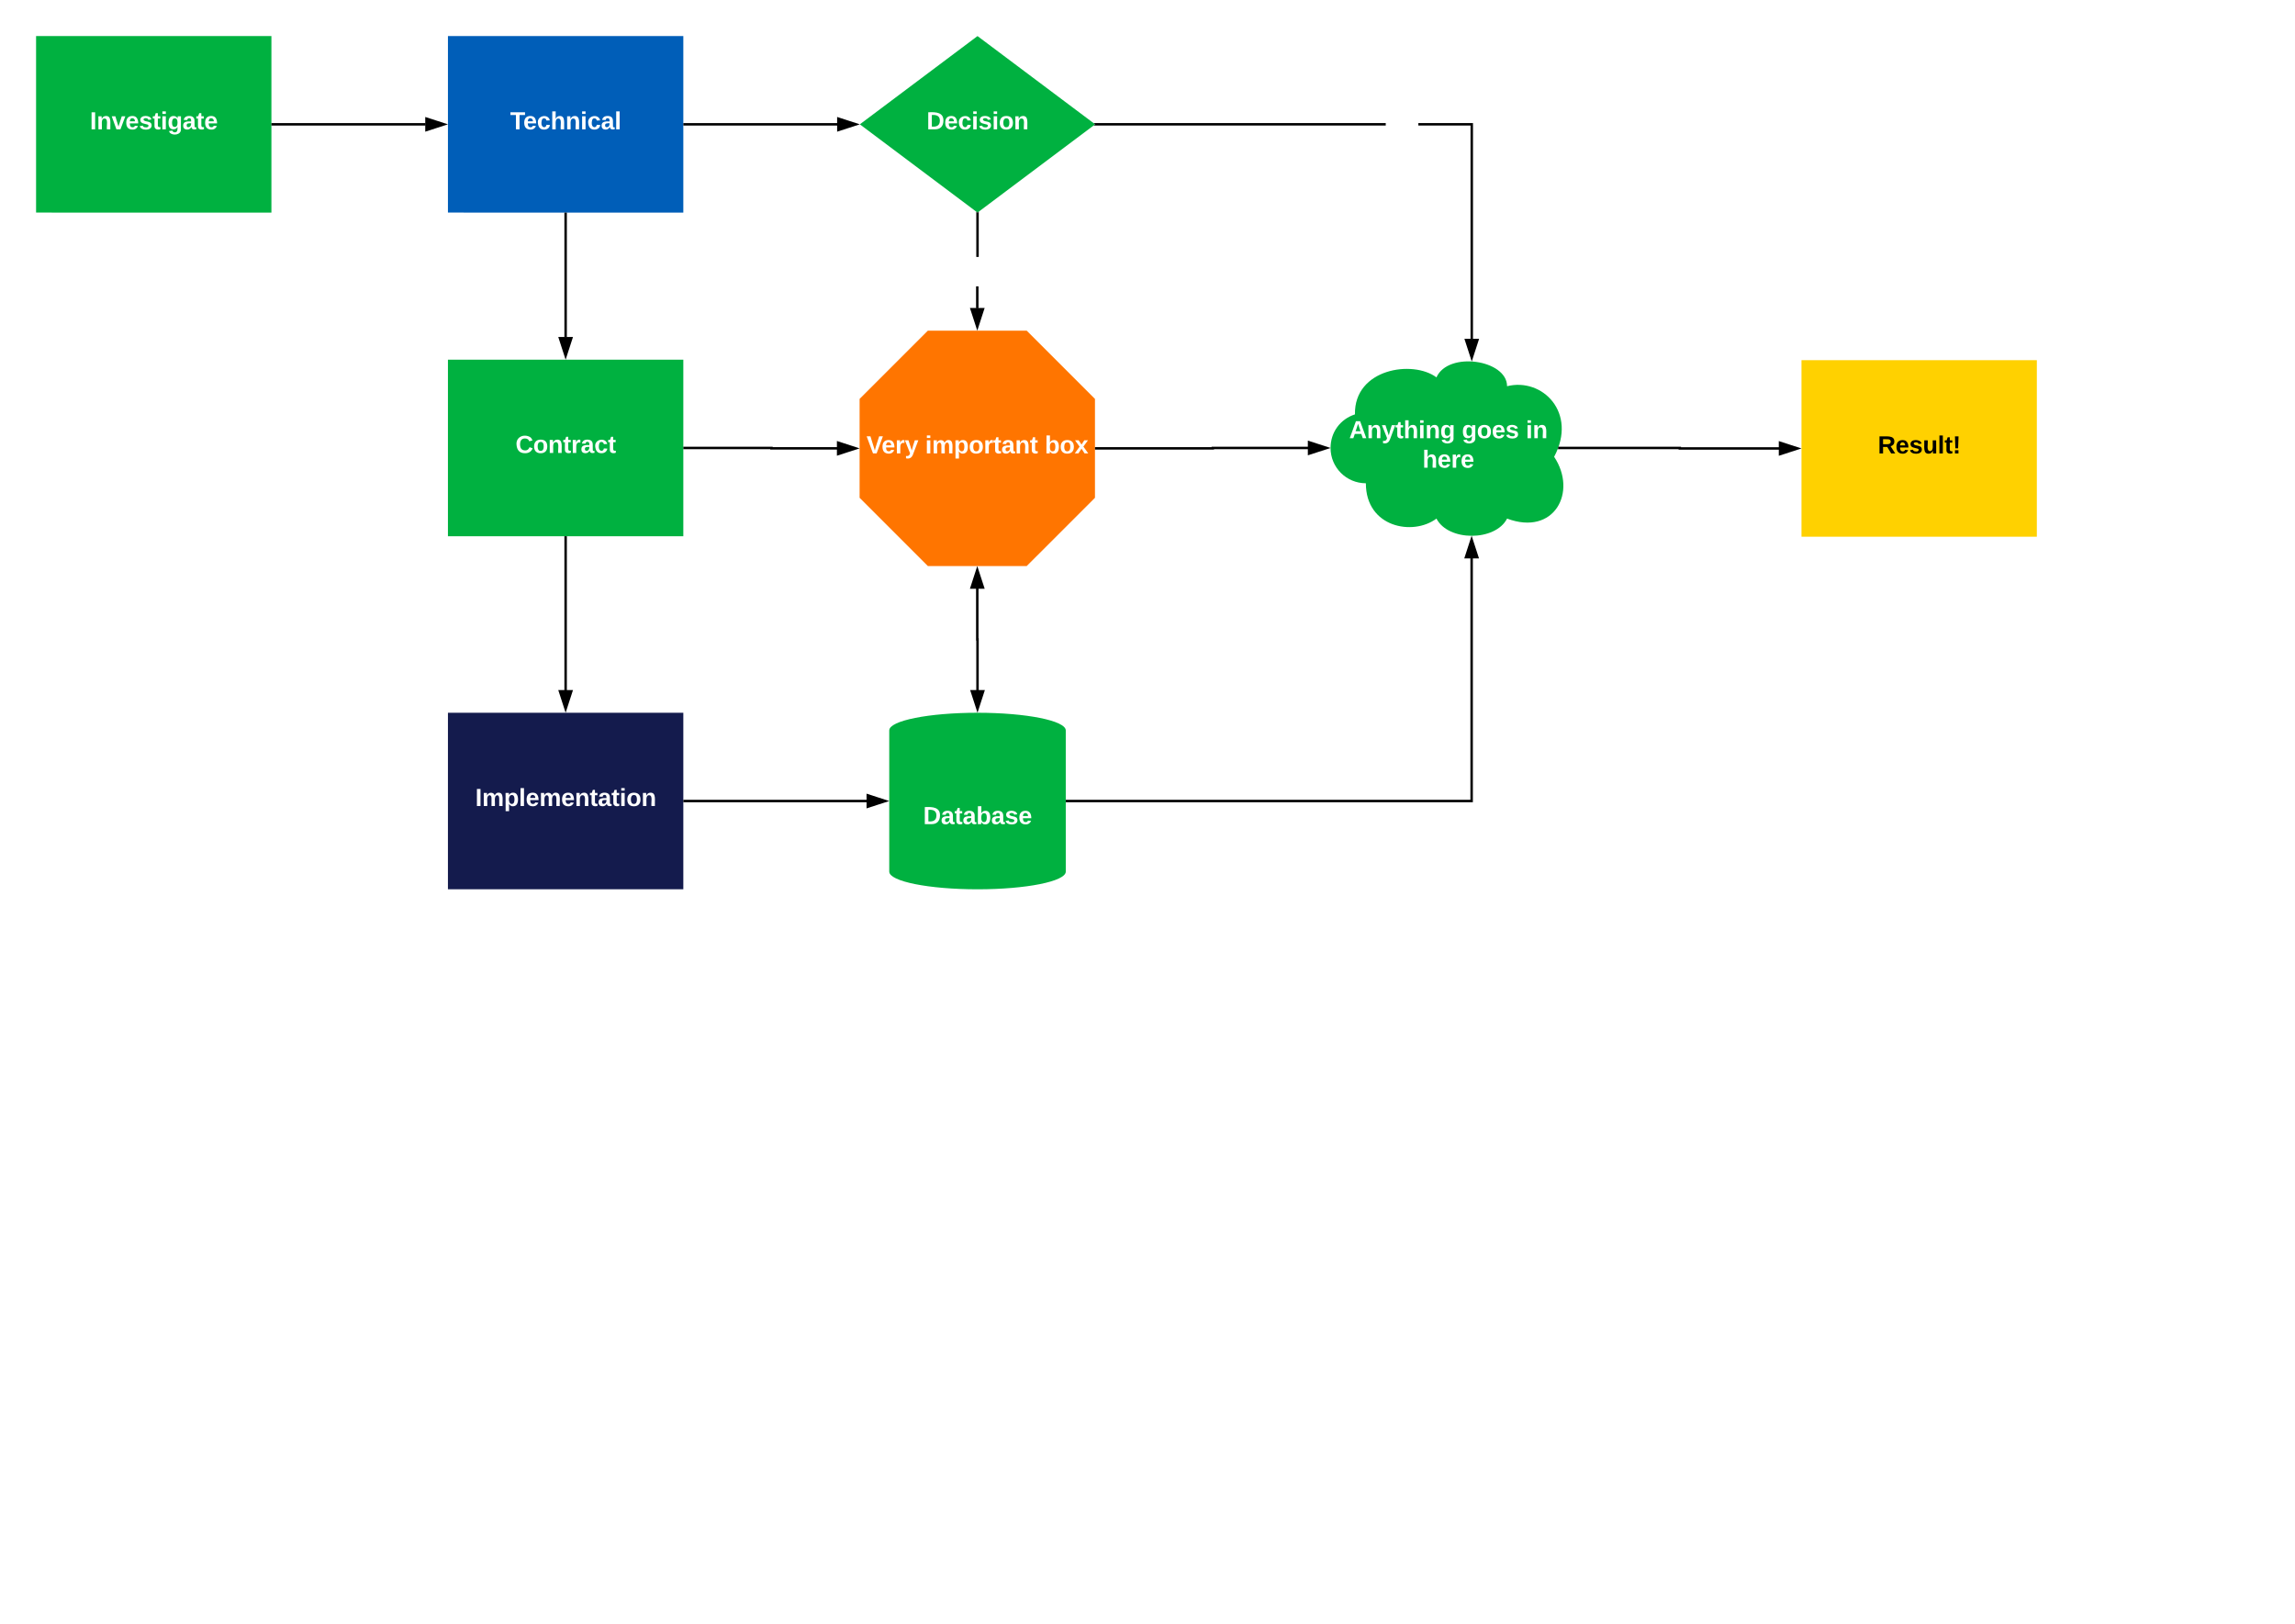 <svg xmlns="http://www.w3.org/2000/svg" xmlns:xlink="http://www.w3.org/1999/xlink" xmlns:lucid="lucid" width="1870.4" height="1323.2"><g transform="translate(0 0)" lucid:page-tab-id="0_0"><path d="M0 0h1870.4v1323.2H0z" fill="#fff"/><a xlink:href="http://docs2.imprcm.vivacityrail.com/investigate.html" target="_top"><path d="M29.4 29.4h191.8v143.85H29.4z" stroke="#000" stroke-opacity="0" stroke-width=".5" fill="#00b140"/><use xlink:href="#a" transform="matrix(1,0,0,1,34.391,34.391) translate(38.889 71)"/><path class="lucid-link lucid-hotspot lucid-overlay-hotspot" d="M29.4 29.4h191.8v143.85H29.4z" fill="none"/></a><a xlink:href="http://docs2.imprcm.vivacityrail.com/technical.html" target="_top"><path d="M365.07 29.4H556.9v143.85H365.06z" stroke="#000" stroke-opacity="0" stroke-width=".5" fill="#005eb8"/><use xlink:href="#b" transform="matrix(1,0,0,1,370.071,34.391) translate(45.722 71)"/><path class="lucid-link lucid-hotspot lucid-overlay-hotspot" d="M365.07 29.4H556.9v143.85H365.06z" fill="none"/></a><path d="M221.2 101.32h125.63" stroke="#000" stroke-width="2" fill="none"/><path d="M221.2 102.32v-2zM361.83 101.32l-14.26 4.64V96.7z"/><path d="M365.07 101.32l-18.5 6v-12zm-16.5 3.26l10.03-3.26-10.03-3.26z"/><path d="M365.07 293.14H556.9V437H365.06z" stroke="#000" stroke-opacity="0" stroke-width=".5" fill="#00b140"/><use xlink:href="#c" transform="matrix(1,0,0,1,370.071,298.14) translate(50.028 71)"/><path d="M700.57 325.1l55.63-55.62h80.56l55.63 55.63v80.57l-55.64 55.63H756.2l-55.63-55.63z" stroke="#000" stroke-opacity="0" stroke-width=".5" fill="#ff7500"/><use xlink:href="#d" transform="matrix(1,0,0,1,705.574,274.482) translate(0.639 95)"/><use xlink:href="#e" transform="matrix(1,0,0,1,705.574,274.482) translate(48.417 95)"/><use xlink:href="#f" transform="matrix(1,0,0,1,705.574,274.482) translate(145.917 95)"/><a xlink:href="http://vivienne01:8082/process.html#scheme-process-flow" target="_blank"><path d="M365.07 580.87H556.9v143.86H365.06z" stroke="#000" stroke-opacity="0" stroke-width=".5" fill="#141b4d"/><use xlink:href="#g" transform="matrix(1,0,0,1,370.071,585.865) translate(17.278 71)"/><path class="lucid-link lucid-hotspot lucid-overlay-hotspot" d="M365.07 580.87H556.9v143.86H365.06z" fill="none"/></a><path d="M868.6 710.34c0 7.95-32.2 14.4-71.94 14.4-39.73 0-71.93-6.45-71.93-14.4v-115.1c0-7.93 32.2-14.37 71.93-14.37 39.73 0 71.93 6.44 71.93 14.38z" stroke="#000" stroke-opacity="0" stroke-width=".5" fill="#00b140"/><path d="M868.6 595.25c0 7.95-32.2 14.4-71.94 14.4-39.73 0-71.93-6.45-71.93-14.4" stroke="#000" stroke-opacity="0" stroke-width=".5" fill="none"/><use xlink:href="#h" transform="matrix(1,0,0,1,729.728,614.638) translate(22.639 57)"/><path d="M796.66 29.4l95.9 71.92-95.9 71.93-95.9-71.93z" stroke="#000" stroke-opacity="0" stroke-width=".5" fill="#00b140"/><use xlink:href="#i" transform="matrix(1,0,0,1,705.751,34.391) translate(49.417 71)"/><path d="M1113.16 393.84c-15.9 0-28.77-12.88-28.77-28.77 0-12.7 7.78-23.43 19.87-27.36-.7-37.37 47.25-44.56 66.43-30.17 9.6-21.58 57.55-14.4 57.55 7.2 28.77-7.2 57.54 21.57 38.36 57.53 19.2 28.78 0 64.74-38.35 50.36-9.6 18.7-47.96 18.7-57.55 0-19.18 14.38-57.54 7.2-57.54-28.78z" stroke="#000" stroke-opacity="0" stroke-width=".5" fill="#00b140"/><use xlink:href="#j" transform="matrix(1,0,0,1,1089.385,298.14) translate(10.139 59)"/><use xlink:href="#k" transform="matrix(1,0,0,1,1089.385,298.14) translate(102.028 59)"/><use xlink:href="#l" transform="matrix(1,0,0,1,1089.385,298.14) translate(154.139 59)"/><use xlink:href="#m" transform="matrix(1,0,0,1,1089.385,298.14) translate(69.917 83)"/><path d="M556.9 101.32h125.6" stroke="#000" stroke-width="2" fill="none"/><path d="M556.9 102.32v-2zM697.5 101.32l-14.25 4.64V96.7z"/><path d="M700.75 101.32l-18.5 6v-12zm-16.5 3.26l10.03-3.26-10.03-3.26zM797.48 251.25h-2v-17.88h2zm.18-41.88h-2v-36.12h2zM797.66 173.25h-1l1-.75zm-1 0h-1v-.75zM796.48 266.25l-4.63-14.27h9.27z"/><path d="M796.48 269.48l-6-18.5h12zm-3.26-16.5l3.26 10.03 3.26-10.02z"/><use xlink:href="#n" transform="matrix(1,0,0,1,779.349,209.368) translate(0.005 16)"/><path d="M1200.47 276.35h-2V102.32h-42.54v-2h44.54zm-307.9-174.03v-2h236.8v2zM892.57 102.32h-1.34l1.34-1-1.34-1h1.34zM1199.47 291.35l-4.63-14.26h9.27z"/><path d="M1199.47 294.6l-6-18.5h12zm-3.26-16.5l3.27 10.02 3.26-10.03z"/><use xlink:href="#o" transform="matrix(1,0,0,1,1129.376,89.322) translate(0.005 16)"/><path d="M460.98 173.25V274.9" stroke="#000" stroke-width="2" fill="none"/><path/><path d="M460.98 289.9l-4.64-14.26h9.27z"/><path d="M460.98 293.14l-6-18.5h12zm-3.26-16.5l3.26 10.03 3.26-10.03z"/><path d="M556.9 365.07h71.83v.32h53.6" stroke="#000" stroke-width="2" fill="none"/><path d="M556.9 366.07v-2zM697.34 365.4l-14.27 4.63v-9.27z"/><path d="M700.57 365.4l-18.5 6v-12.02zm-16.5 3.25l10.03-3.26-10.03-3.27z"/><path d="M460.98 437v125.63" stroke="#000" stroke-width="2" fill="none"/><path/><path d="M460.98 577.63l-4.64-14.27h9.27z"/><path d="M460.98 580.87l-6-18.5h12zm-3.26-16.5l3.26 10.02 3.26-10.04z"/><path d="M556.9 652.8h149.6" stroke="#000" stroke-width="2" fill="none"/><path d="M556.9 653.8v-2zM721.5 652.8l-14.27 4.63v-9.27z"/><path d="M724.73 652.8l-18.5 6v-12zm-16.5 3.26l10.03-3.26-10.03-3.26z"/><path d="M868.6 652.8h330.77V454.84" stroke="#000" stroke-width="2" fill="none"/><path/><path d="M1204 454.1h-9.27l4.64-14.26z"/><path d="M1205.38 455.1h-12.02l6-18.5zm-9.27-2h6.53l-3.26-10.02z"/><path d="M892.4 365.4h96v-.33h77.75" stroke="#000" stroke-width="2" fill="none"/><path/><path d="M1081.15 365.07l-14.27 4.64v-9.26z"/><path d="M1084.4 365.07l-18.52 6v-12zm-16.52 3.26l10.03-3.26-10.02-3.26z"/><path d="M1468.2 293.53H1660V437.4h-191.8z" stroke="#000" stroke-opacity="0" stroke-width=".5" fill="#ffd100"/><use xlink:href="#p" transform="matrix(1,0,0,1,1473.197,298.528) translate(57.222 71)"/><path d="M1269.86 365.07h99.17v.4h80.93" stroke="#000" stroke-width="2" fill="none"/><path d="M1269.86 366.07h-.42l.4-.9.02-.1zM1464.96 365.46l-14.27 4.63v-9.28z"/><path d="M1468.2 365.46l-18.5 6v-12zm-16.5 3.26l10.02-3.26-10.03-3.26z"/><path d="M796.66 562.63v-41.55h-.18v-41.54" stroke="#000" stroke-width="2" fill="none"/><path d="M796.66 577.63l-4.64-14.27h9.27z"/><path d="M796.66 580.87l-6-18.5h12zm-3.26-16.5l3.26 10.02 3.26-10.04zM801.12 478.8h-9.27l4.63-14.26z"/><path d="M802.5 479.8h-12.03l6-18.5zm-9.28-2h6.52l-3.26-10.03z"/><g class="lucid-layer" lucid:layer-id="sECOpG2vVIUP" display="none"><path d="M964.4 494.4c0-2.77 2.23-5 5-5l-88.86-79.34 164.5 79.33h279.35c2.75 0 5 2.23 5 5v110c0 2.75-2.25 5-5 5h-355c-2.77 0-5-2.25-5-5z" stroke="#000" stroke-opacity="0" stroke-width=".5" fill="#ffd100" fill-opacity=".5"/><use xlink:href="#q" transform="matrix(1,0,0,1,969.391,494.391) translate(0 16)"/><use xlink:href="#r" transform="matrix(1,0,0,1,969.391,494.391) translate(43.222 16)"/><use xlink:href="#s" transform="matrix(1,0,0,1,969.391,494.391) translate(84.222 16)"/><use xlink:href="#t" transform="matrix(1,0,0,1,969.391,494.391) translate(122 16)"/><use xlink:href="#u" transform="matrix(1,0,0,1,969.391,494.391) translate(138.667 16)"/><use xlink:href="#v" transform="matrix(1,0,0,1,969.391,494.391) translate(181.944 16)"/><use xlink:href="#w" transform="matrix(1,0,0,1,969.391,494.391) translate(232.944 16)"/><use xlink:href="#x" transform="matrix(1,0,0,1,969.391,494.391) translate(288.5 16)"/><use xlink:href="#y" transform="matrix(1,0,0,1,969.391,494.391) translate(0 40)"/><use xlink:href="#z" transform="matrix(1,0,0,1,969.391,494.391) translate(54.389 40)"/><use xlink:href="#A" transform="matrix(1,0,0,1,969.391,494.391) translate(82.167 40)"/><use xlink:href="#B" transform="matrix(1,0,0,1,969.391,494.391) translate(139.833 40)"/><use xlink:href="#C" transform="matrix(1,0,0,1,969.391,494.391) translate(173.167 40)"/><use xlink:href="#D" transform="matrix(1,0,0,1,969.391,494.391) translate(210.944 40)"/><use xlink:href="#E" transform="matrix(1,0,0,1,969.391,494.391) translate(249.833 40)"/><use xlink:href="#s" transform="matrix(1,0,0,1,969.391,494.391) translate(302 40)"/><use xlink:href="#F" transform="matrix(1,0,0,1,969.391,494.391) translate(339.778 40)"/><use xlink:href="#G" transform="matrix(1,0,0,1,969.391,494.391) translate(0 64)"/><use xlink:href="#H" transform="matrix(1,0,0,1,969.391,494.391) translate(35.444 64)"/><use xlink:href="#I" transform="matrix(1,0,0,1,969.391,494.391) translate(57.667 64)"/><use xlink:href="#J" transform="matrix(1,0,0,1,969.391,494.391) translate(112.056 64)"/><use xlink:href="#K" transform="matrix(1,0,0,1,969.391,494.391) translate(0 88)"/></g><defs><path fill="#fff" d="M24 0v-248h52V0H24" id="L"/><path fill="#fff" d="M135-194c87-1 58 113 63 194h-50c-7-57 23-157-34-157-59 0-34 97-39 157H25l-1-190h47c2 12-1 28 3 38 12-26 28-41 61-42" id="M"/><path fill="#fff" d="M128 0H69L1-190h53L99-40l48-150h52" id="N"/><path fill="#fff" d="M185-48c-13 30-37 53-82 52C43 2 14-33 14-96s30-98 90-98c62 0 83 45 84 108H66c0 31 8 55 39 56 18 0 30-7 34-22zm-45-69c5-46-57-63-70-21-2 6-4 13-4 21h74" id="O"/><path fill="#fff" d="M137-138c1-29-70-34-71-4 15 46 118 7 119 86 1 83-164 76-172 9l43-7c4 19 20 25 44 25 33 8 57-30 24-41C81-84 22-81 20-136c-2-80 154-74 161-7" id="P"/><path fill="#fff" d="M115-3C79 11 28 4 28-45v-112H4v-33h27l15-45h31v45h36v33H77v99c-1 23 16 31 38 25v30" id="Q"/><path fill="#fff" d="M25-224v-37h50v37H25zM25 0v-190h50V0H25" id="R"/><path fill="#fff" d="M195-6C206 82 75 100 31 46c-4-6-6-13-8-21l49-6c3 16 16 24 34 25 40 0 42-37 40-79-11 22-30 35-61 35-53 0-70-43-70-97 0-56 18-96 73-97 30 0 46 14 59 34l2-30h47zm-90-29c32 0 41-27 41-63 0-35-9-62-40-62-32 0-39 29-40 63 0 36 9 62 39 62" id="S"/><path fill="#fff" d="M133-34C117-15 103 5 69 4 32 3 11-16 11-54c-1-60 55-63 116-61 1-26-3-47-28-47-18 1-26 9-28 27l-52-2c7-38 36-58 82-57s74 22 75 68l1 82c-1 14 12 18 25 15v27c-30 8-71 5-69-32zm-48 3c29 0 43-24 42-57-32 0-66-3-65 30 0 17 8 27 23 27" id="T"/><g id="a"><use transform="matrix(0.056,0,0,0.056,0,0)" xlink:href="#L"/><use transform="matrix(0.056,0,0,0.056,5.556,0)" xlink:href="#M"/><use transform="matrix(0.056,0,0,0.056,17.722,0)" xlink:href="#N"/><use transform="matrix(0.056,0,0,0.056,28.833,0)" xlink:href="#O"/><use transform="matrix(0.056,0,0,0.056,39.944,0)" xlink:href="#P"/><use transform="matrix(0.056,0,0,0.056,51.056,0)" xlink:href="#Q"/><use transform="matrix(0.056,0,0,0.056,57.667,0)" xlink:href="#R"/><use transform="matrix(0.056,0,0,0.056,63.222,0)" xlink:href="#S"/><use transform="matrix(0.056,0,0,0.056,75.389,0)" xlink:href="#T"/><use transform="matrix(0.056,0,0,0.056,86.5,0)" xlink:href="#Q"/><use transform="matrix(0.056,0,0,0.056,93.111,0)" xlink:href="#O"/></g><path fill="#fff" d="M136-208V0H84v-208H4v-40h212v40h-80" id="U"/><path fill="#fff" d="M190-63c-7 42-38 67-86 67-59 0-84-38-90-98-12-110 154-137 174-36l-49 2c-2-19-15-32-35-32-30 0-35 28-38 64-6 74 65 87 74 30" id="V"/><path fill="#fff" d="M114-157C55-157 80-60 75 0H25v-261h50l-1 109c12-26 28-41 61-42 86-1 58 113 63 194h-50c-7-57 23-157-34-157" id="W"/><path fill="#fff" d="M25 0v-261h50V0H25" id="X"/><g id="b"><use transform="matrix(0.056,0,0,0.056,0,0)" xlink:href="#U"/><use transform="matrix(0.056,0,0,0.056,10.667,0)" xlink:href="#O"/><use transform="matrix(0.056,0,0,0.056,21.778,0)" xlink:href="#V"/><use transform="matrix(0.056,0,0,0.056,32.889,0)" xlink:href="#W"/><use transform="matrix(0.056,0,0,0.056,45.056,0)" xlink:href="#M"/><use transform="matrix(0.056,0,0,0.056,57.222,0)" xlink:href="#R"/><use transform="matrix(0.056,0,0,0.056,62.778,0)" xlink:href="#V"/><use transform="matrix(0.056,0,0,0.056,73.889,0)" xlink:href="#T"/><use transform="matrix(0.056,0,0,0.056,85,0)" xlink:href="#X"/></g><path fill="#fff" d="M67-125c0 53 21 87 73 88 37 1 54-22 65-47l45 17C233-25 199 4 140 4 58 4 20-42 15-125 8-235 124-281 211-232c18 10 29 29 36 50l-46 12c-8-25-30-41-62-41-52 0-71 34-72 86" id="Y"/><path fill="#fff" d="M110-194c64 0 96 36 96 99 0 64-35 99-97 99-61 0-95-36-95-99 0-62 34-99 96-99zm-1 164c35 0 45-28 45-65 0-40-10-65-43-65-34 0-45 26-45 65 0 36 10 65 43 65" id="Z"/><path fill="#fff" d="M135-150c-39-12-60 13-60 57V0H25l-1-190h47c2 13-1 29 3 40 6-28 27-53 61-41v41" id="aa"/><g id="c"><use transform="matrix(0.056,0,0,0.056,0,0)" xlink:href="#Y"/><use transform="matrix(0.056,0,0,0.056,14.389,0)" xlink:href="#Z"/><use transform="matrix(0.056,0,0,0.056,26.556,0)" xlink:href="#M"/><use transform="matrix(0.056,0,0,0.056,38.722,0)" xlink:href="#Q"/><use transform="matrix(0.056,0,0,0.056,45.333,0)" xlink:href="#aa"/><use transform="matrix(0.056,0,0,0.056,53.111,0)" xlink:href="#T"/><use transform="matrix(0.056,0,0,0.056,64.222,0)" xlink:href="#V"/><use transform="matrix(0.056,0,0,0.056,75.333,0)" xlink:href="#Q"/></g><path fill="#fff" d="M147 0H94L2-248h55l64 206c17-72 42-137 63-206h54" id="ab"/><path fill="#fff" d="M123 10C108 53 80 86 19 72V37c35 8 53-11 59-39L3-190h52l48 148c12-52 28-100 44-148h51" id="ac"/><g id="d"><use transform="matrix(0.056,0,0,0.056,0,0)" xlink:href="#ab"/><use transform="matrix(0.056,0,0,0.056,12.222,0)" xlink:href="#O"/><use transform="matrix(0.056,0,0,0.056,23.333,0)" xlink:href="#aa"/><use transform="matrix(0.056,0,0,0.056,31.111,0)" xlink:href="#ac"/></g><path fill="#fff" d="M220-157c-53 9-28 100-34 157h-49v-107c1-27-5-49-29-50C55-147 81-57 75 0H25l-1-190h47c2 12-1 28 3 38 10-53 101-56 108 0 13-22 24-43 59-42 82 1 51 116 57 194h-49v-107c-1-25-5-48-29-50" id="ad"/><path fill="#fff" d="M135-194c53 0 70 44 70 98 0 56-19 98-73 100-31 1-45-17-59-34 3 33 2 69 2 105H25l-1-265h48c2 10 0 23 3 31 11-24 29-35 60-35zM114-30c33 0 39-31 40-66 0-38-9-64-40-64-56 0-55 130 0 130" id="ae"/><g id="e"><use transform="matrix(0.056,0,0,0.056,0,0)" xlink:href="#R"/><use transform="matrix(0.056,0,0,0.056,5.556,0)" xlink:href="#ad"/><use transform="matrix(0.056,0,0,0.056,23.333,0)" xlink:href="#ae"/><use transform="matrix(0.056,0,0,0.056,35.5,0)" xlink:href="#Z"/><use transform="matrix(0.056,0,0,0.056,47.667,0)" xlink:href="#aa"/><use transform="matrix(0.056,0,0,0.056,55.444,0)" xlink:href="#Q"/><use transform="matrix(0.056,0,0,0.056,62.056,0)" xlink:href="#T"/><use transform="matrix(0.056,0,0,0.056,73.167,0)" xlink:href="#M"/><use transform="matrix(0.056,0,0,0.056,85.333,0)" xlink:href="#Q"/></g><path fill="#fff" d="M135-194c52 0 70 43 70 98 0 56-19 99-73 100-30 1-46-15-58-35L72 0H24l1-261h50v104c11-23 29-37 60-37zM114-30c31 0 40-27 40-66 0-37-7-63-39-63s-41 28-41 65c0 36 8 64 40 64" id="af"/><path fill="#fff" d="M144 0l-44-69L55 0H2l70-98-66-92h53l41 62 40-62h54l-67 91 71 99h-54" id="ag"/><g id="f"><use transform="matrix(0.056,0,0,0.056,0,0)" xlink:href="#af"/><use transform="matrix(0.056,0,0,0.056,12.167,0)" xlink:href="#Z"/><use transform="matrix(0.056,0,0,0.056,24.333,0)" xlink:href="#ag"/></g><g id="g"><use transform="matrix(0.056,0,0,0.056,0,0)" xlink:href="#L"/><use transform="matrix(0.056,0,0,0.056,5.556,0)" xlink:href="#ad"/><use transform="matrix(0.056,0,0,0.056,23.333,0)" xlink:href="#ae"/><use transform="matrix(0.056,0,0,0.056,35.5,0)" xlink:href="#X"/><use transform="matrix(0.056,0,0,0.056,41.056,0)" xlink:href="#O"/><use transform="matrix(0.056,0,0,0.056,52.167,0)" xlink:href="#ad"/><use transform="matrix(0.056,0,0,0.056,69.944,0)" xlink:href="#O"/><use transform="matrix(0.056,0,0,0.056,81.056,0)" xlink:href="#M"/><use transform="matrix(0.056,0,0,0.056,93.222,0)" xlink:href="#Q"/><use transform="matrix(0.056,0,0,0.056,99.833,0)" xlink:href="#T"/><use transform="matrix(0.056,0,0,0.056,110.944,0)" xlink:href="#Q"/><use transform="matrix(0.056,0,0,0.056,117.556,0)" xlink:href="#R"/><use transform="matrix(0.056,0,0,0.056,123.111,0)" xlink:href="#Z"/><use transform="matrix(0.056,0,0,0.056,135.278,0)" xlink:href="#M"/></g><path fill="#fff" d="M24-248c120-7 223 5 221 122C244-46 201 0 124 0H24v-248zM76-40c74 7 117-18 117-86 0-67-45-88-117-82v168" id="ah"/><g id="h"><use transform="matrix(0.056,0,0,0.056,0,0)" xlink:href="#ah"/><use transform="matrix(0.056,0,0,0.056,14.389,0)" xlink:href="#T"/><use transform="matrix(0.056,0,0,0.056,25.5,0)" xlink:href="#Q"/><use transform="matrix(0.056,0,0,0.056,32.111,0)" xlink:href="#T"/><use transform="matrix(0.056,0,0,0.056,43.222,0)" xlink:href="#af"/><use transform="matrix(0.056,0,0,0.056,55.389,0)" xlink:href="#T"/><use transform="matrix(0.056,0,0,0.056,66.5,0)" xlink:href="#P"/><use transform="matrix(0.056,0,0,0.056,77.611,0)" xlink:href="#O"/></g><g id="i"><use transform="matrix(0.056,0,0,0.056,0,0)" xlink:href="#ah"/><use transform="matrix(0.056,0,0,0.056,14.389,0)" xlink:href="#O"/><use transform="matrix(0.056,0,0,0.056,25.5,0)" xlink:href="#V"/><use transform="matrix(0.056,0,0,0.056,36.611,0)" xlink:href="#R"/><use transform="matrix(0.056,0,0,0.056,42.167,0)" xlink:href="#P"/><use transform="matrix(0.056,0,0,0.056,53.278,0)" xlink:href="#R"/><use transform="matrix(0.056,0,0,0.056,58.833,0)" xlink:href="#Z"/><use transform="matrix(0.056,0,0,0.056,71,0)" xlink:href="#M"/></g><path fill="#fff" d="M199 0l-22-63H83L61 0H9l90-248h61L250 0h-51zm-33-102l-36-108c-10 38-24 72-36 108h72" id="ai"/><g id="j"><use transform="matrix(0.056,0,0,0.056,0,0)" xlink:href="#ai"/><use transform="matrix(0.056,0,0,0.056,14.389,0)" xlink:href="#M"/><use transform="matrix(0.056,0,0,0.056,26.556,0)" xlink:href="#ac"/><use transform="matrix(0.056,0,0,0.056,37.667,0)" xlink:href="#Q"/><use transform="matrix(0.056,0,0,0.056,44.278,0)" xlink:href="#W"/><use transform="matrix(0.056,0,0,0.056,56.444,0)" xlink:href="#R"/><use transform="matrix(0.056,0,0,0.056,62,0)" xlink:href="#M"/><use transform="matrix(0.056,0,0,0.056,74.167,0)" xlink:href="#S"/></g><g id="k"><use transform="matrix(0.056,0,0,0.056,0,0)" xlink:href="#S"/><use transform="matrix(0.056,0,0,0.056,12.167,0)" xlink:href="#Z"/><use transform="matrix(0.056,0,0,0.056,24.333,0)" xlink:href="#O"/><use transform="matrix(0.056,0,0,0.056,35.444,0)" xlink:href="#P"/></g><g id="l"><use transform="matrix(0.056,0,0,0.056,0,0)" xlink:href="#R"/><use transform="matrix(0.056,0,0,0.056,5.556,0)" xlink:href="#M"/></g><g id="m"><use transform="matrix(0.056,0,0,0.056,0,0)" xlink:href="#W"/><use transform="matrix(0.056,0,0,0.056,12.167,0)" xlink:href="#O"/><use transform="matrix(0.056,0,0,0.056,23.278,0)" xlink:href="#aa"/><use transform="matrix(0.056,0,0,0.056,31.056,0)" xlink:href="#O"/></g><path fill="#fff" d="M146-102V0H94v-102L6-248h54l60 105 60-105h54" id="aj"/><g id="n"><use transform="matrix(0.056,0,0,0.056,0,0)" xlink:href="#aj"/><use transform="matrix(0.056,0,0,0.056,12.222,0)" xlink:href="#O"/><use transform="matrix(0.056,0,0,0.056,23.333,0)" xlink:href="#P"/></g><path fill="#fff" d="M175 0L67-191c6 58 2 128 3 191H24v-248h59L193-55c-6-58-2-129-3-193h46V0h-61" id="ak"/><g id="o"><use transform="matrix(0.056,0,0,0.056,0,0)" xlink:href="#ak"/><use transform="matrix(0.056,0,0,0.056,14.389,0)" xlink:href="#Z"/></g><path d="M240-174c0 40-23 61-54 70L253 0h-59l-57-94H76V0H24v-248c93 4 217-23 216 74zM76-134c48-2 112 12 112-38 0-48-66-32-112-35v73" id="al"/><path d="M185-48c-13 30-37 53-82 52C43 2 14-33 14-96s30-98 90-98c62 0 83 45 84 108H66c0 31 8 55 39 56 18 0 30-7 34-22zm-45-69c5-46-57-63-70-21-2 6-4 13-4 21h74" id="am"/><path d="M137-138c1-29-70-34-71-4 15 46 118 7 119 86 1 83-164 76-172 9l43-7c4 19 20 25 44 25 33 8 57-30 24-41C81-84 22-81 20-136c-2-80 154-74 161-7" id="an"/><path d="M85 4C-2 5 27-109 22-190h50c7 57-23 150 33 157 60-5 35-97 40-157h50l1 190h-47c-2-12 1-28-3-38-12 25-28 42-61 42" id="ao"/><path d="M25 0v-261h50V0H25" id="ap"/><path d="M115-3C79 11 28 4 28-45v-112H4v-33h27l15-45h31v45h36v33H77v99c-1 23 16 31 38 25v30" id="aq"/><path d="M80-75H40l-6-173h52zM34 0v-47h51V0H34" id="ar"/><g id="p"><use transform="matrix(0.056,0,0,0.056,0,0)" xlink:href="#al"/><use transform="matrix(0.056,0,0,0.056,14.389,0)" xlink:href="#am"/><use transform="matrix(0.056,0,0,0.056,25.5,0)" xlink:href="#an"/><use transform="matrix(0.056,0,0,0.056,36.611,0)" xlink:href="#ao"/><use transform="matrix(0.056,0,0,0.056,48.778,0)" xlink:href="#ap"/><use transform="matrix(0.056,0,0,0.056,54.333,0)" xlink:href="#aq"/><use transform="matrix(0.056,0,0,0.056,60.944,0)" xlink:href="#ar"/></g><path d="M127-220V0H93v-220H8v-28h204v28h-85" id="as"/><path d="M106-169C34-169 62-67 57 0H25v-261h32l-1 103c12-21 28-36 61-36 89 0 53 116 60 194h-32v-121c2-32-8-49-39-48" id="at"/><path d="M24-231v-30h32v30H24zM24 0v-190h32V0H24" id="au"/><path d="M135-143c-3-34-86-38-87 0 15 53 115 12 119 90S17 21 10-45l28-5c4 36 97 45 98 0-10-56-113-15-118-90-4-57 82-63 122-42 12 7 21 19 24 35" id="av"/><g id="q"><use transform="matrix(0.056,0,0,0.056,0,0)" xlink:href="#as"/><use transform="matrix(0.056,0,0,0.056,12.167,0)" xlink:href="#at"/><use transform="matrix(0.056,0,0,0.056,23.278,0)" xlink:href="#au"/><use transform="matrix(0.056,0,0,0.056,27.667,0)" xlink:href="#av"/></g><path d="M59-47c-2 24 18 29 38 22v24C64 9 27 4 27-40v-127H5v-23h24l9-43h21v43h35v23H59v120" id="aw"/><path d="M100-194c63 0 86 42 84 106H49c0 40 14 67 53 68 26 1 43-12 49-29l28 8c-11 28-37 45-77 45C44 4 14-33 15-96c1-61 26-98 85-98zm52 81c6-60-76-77-97-28-3 7-6 17-6 28h103" id="ax"/><path d="M24 0v-261h32V0H24" id="ay"/><g id="r"><use transform="matrix(0.056,0,0,0.056,0,0)" xlink:href="#aw"/><use transform="matrix(0.056,0,0,0.056,5.556,0)" xlink:href="#ax"/><use transform="matrix(0.056,0,0,0.056,16.667,0)" xlink:href="#ay"/><use transform="matrix(0.056,0,0,0.056,21.056,0)" xlink:href="#ay"/><use transform="matrix(0.056,0,0,0.056,25.444,0)" xlink:href="#av"/></g><path d="M179-190L93 31C79 59 56 82 12 73V49c39 6 53-20 64-50L1-190h34L92-34l54-156h33" id="az"/><path d="M100-194c62-1 85 37 85 99 1 63-27 99-86 99S16-35 15-95c0-66 28-99 85-99zM99-20c44 1 53-31 53-75 0-43-8-75-51-75s-53 32-53 75 10 74 51 75" id="aA"/><path d="M84 4C-5 8 30-112 23-190h32v120c0 31 7 50 39 49 72-2 45-101 50-169h31l1 190h-30c-1-10 1-25-2-33-11 22-28 36-60 37" id="aB"/><g id="s"><use transform="matrix(0.056,0,0,0.056,0,0)" xlink:href="#az"/><use transform="matrix(0.056,0,0,0.056,10,0)" xlink:href="#aA"/><use transform="matrix(0.056,0,0,0.056,21.111,0)" xlink:href="#aB"/></g><path d="M141-36C126-15 110 5 73 4 37 3 15-17 15-53c-1-64 63-63 125-63 3-35-9-54-41-54-24 1-41 7-42 31l-33-3c5-37 33-52 76-52 45 0 72 20 72 64v82c-1 20 7 32 28 27v20c-31 9-61-2-59-35zM48-53c0 20 12 33 32 33 41-3 63-29 60-74-43 2-92-5-92 41" id="aC"/><use transform="matrix(0.056,0,0,0.056,0,0)" xlink:href="#aC" id="t"/><path d="M85-194c31 0 48 13 60 33l-1-100h32l1 261h-30c-2-10 0-23-3-31C134-8 116 4 85 4 32 4 16-35 15-94c0-66 23-100 70-100zm9 24c-40 0-46 34-46 75 0 40 6 74 45 74 42 0 51-32 51-76 0-42-9-74-50-73" id="aD"/><g id="u"><use transform="matrix(0.056,0,0,0.056,0,0)" xlink:href="#ay"/><use transform="matrix(0.056,0,0,0.056,4.389,0)" xlink:href="#aA"/><use transform="matrix(0.056,0,0,0.056,15.5,0)" xlink:href="#aC"/><use transform="matrix(0.056,0,0,0.056,26.611,0)" xlink:href="#aD"/></g><path d="M210-169c-67 3-38 105-44 169h-31v-121c0-29-5-50-35-48C34-165 62-65 56 0H25l-1-190h30c1 10-1 24 2 32 10-44 99-50 107 0 11-21 27-35 58-36 85-2 47 119 55 194h-31v-121c0-29-5-49-35-48" id="aE"/><path d="M114-163C36-179 61-72 57 0H25l-1-190h30c1 12-1 29 2 39 6-27 23-49 58-41v29" id="aF"/><g id="v"><use transform="matrix(0.056,0,0,0.056,0,0)" xlink:href="#aE"/><use transform="matrix(0.056,0,0,0.056,16.611,0)" xlink:href="#aA"/><use transform="matrix(0.056,0,0,0.056,27.722,0)" xlink:href="#aF"/><use transform="matrix(0.056,0,0,0.056,34.333,0)" xlink:href="#ax"/></g><path d="M115-194c53 0 69 39 70 98 0 66-23 100-70 100C84 3 66-7 56-30L54 0H23l1-261h32v101c10-23 28-34 59-34zm-8 174c40 0 45-34 45-75 0-40-5-75-45-74-42 0-51 32-51 76 0 43 10 73 51 73" id="aG"/><g id="w"><use transform="matrix(0.056,0,0,0.056,0,0)" xlink:href="#aC"/><use transform="matrix(0.056,0,0,0.056,11.111,0)" xlink:href="#aG"/><use transform="matrix(0.056,0,0,0.056,22.222,0)" xlink:href="#aA"/><use transform="matrix(0.056,0,0,0.056,33.333,0)" xlink:href="#aB"/><use transform="matrix(0.056,0,0,0.056,44.444,0)" xlink:href="#aw"/></g><path d="M206 0h-36l-40-164L89 0H53L-1-190h32L70-26l43-164h34l41 164 42-164h31" id="aH"/><path d="M47-170H22l-4-78h33" id="aI"/><g id="x"><use transform="matrix(0.056,0,0,0.056,0,0)" xlink:href="#aH"/><use transform="matrix(0.056,0,0,0.056,14.389,0)" xlink:href="#at"/><use transform="matrix(0.056,0,0,0.056,25.5,0)" xlink:href="#aC"/><use transform="matrix(0.056,0,0,0.056,36.611,0)" xlink:href="#aw"/><use transform="matrix(0.056,0,0,0.056,42.167,0)" xlink:href="#aI"/><use transform="matrix(0.056,0,0,0.056,45.944,0)" xlink:href="#av"/></g><path d="M177-190C167-65 218 103 67 71c-23-6-38-20-44-43l32-5c15 47 100 32 89-28v-30C133-14 115 1 83 1 29 1 15-40 15-95c0-56 16-97 71-98 29-1 48 16 59 35 1-10 0-23 2-32h30zM94-22c36 0 50-32 50-73 0-42-14-75-50-75-39 0-46 34-46 75s6 73 46 73" id="aJ"/><path d="M117-194c89-4 53 116 60 194h-32v-121c0-31-8-49-39-48C34-167 62-67 57 0H25l-1-190h30c1 10-1 24 2 32 11-22 29-35 61-36" id="aK"/><g id="y"><use transform="matrix(0.056,0,0,0.056,0,0)" xlink:href="#aJ"/><use transform="matrix(0.056,0,0,0.056,11.111,0)" xlink:href="#aA"/><use transform="matrix(0.056,0,0,0.056,22.222,0)" xlink:href="#au"/><use transform="matrix(0.056,0,0,0.056,26.611,0)" xlink:href="#aK"/><use transform="matrix(0.056,0,0,0.056,37.722,0)" xlink:href="#aJ"/></g><g id="z"><use transform="matrix(0.056,0,0,0.056,0,0)" xlink:href="#aA"/><use transform="matrix(0.056,0,0,0.056,11.111,0)" xlink:href="#aK"/></g><g id="A"><use transform="matrix(0.056,0,0,0.056,0,0)" xlink:href="#au"/><use transform="matrix(0.056,0,0,0.056,4.389,0)" xlink:href="#aK"/><use transform="matrix(0.056,0,0,0.056,15.5,0)" xlink:href="#av"/><use transform="matrix(0.056,0,0,0.056,25.5,0)" xlink:href="#au"/><use transform="matrix(0.056,0,0,0.056,29.889,0)" xlink:href="#aD"/><use transform="matrix(0.056,0,0,0.056,41,0)" xlink:href="#ax"/></g><g id="B"><use transform="matrix(0.056,0,0,0.056,0,0)" xlink:href="#aw"/><use transform="matrix(0.056,0,0,0.056,5.556,0)" xlink:href="#at"/><use transform="matrix(0.056,0,0,0.056,16.667,0)" xlink:href="#ax"/></g><path d="M141 0L90-78 38 0H4l68-98-65-92h35l48 74 47-74h35l-64 92 68 98h-35" id="aL"/><g id="C"><use transform="matrix(0.056,0,0,0.056,0,0)" xlink:href="#aG"/><use transform="matrix(0.056,0,0,0.056,11.111,0)" xlink:href="#aA"/><use transform="matrix(0.056,0,0,0.056,22.222,0)" xlink:href="#aL"/></g><g id="D"><use transform="matrix(0.056,0,0,0.056,0,0)" xlink:href="#aC"/><use transform="matrix(0.056,0,0,0.056,11.111,0)" xlink:href="#aK"/><use transform="matrix(0.056,0,0,0.056,22.222,0)" xlink:href="#aD"/></g><path d="M108 0H70L1-190h34L89-25l56-165h34" id="aM"/><g id="E"><use transform="matrix(0.056,0,0,0.056,0,0)" xlink:href="#aJ"/><use transform="matrix(0.056,0,0,0.056,11.111,0)" xlink:href="#au"/><use transform="matrix(0.056,0,0,0.056,15.5,0)" xlink:href="#aM"/><use transform="matrix(0.056,0,0,0.056,25.5,0)" xlink:href="#ax"/><use transform="matrix(0.056,0,0,0.056,36.611,0)" xlink:href="#av"/></g><use transform="matrix(0.056,0,0,0.056,0,0)" xlink:href="#aC" id="F"/><path d="M143 0L79-87 56-68V0H24v-261h32v163l83-92h37l-77 82L181 0h-38" id="aN"/><g id="G"><use transform="matrix(0.056,0,0,0.056,0,0)" xlink:href="#ay"/><use transform="matrix(0.056,0,0,0.056,4.389,0)" xlink:href="#au"/><use transform="matrix(0.056,0,0,0.056,8.778,0)" xlink:href="#aK"/><use transform="matrix(0.056,0,0,0.056,19.889,0)" xlink:href="#aN"/></g><g id="H"><use transform="matrix(0.056,0,0,0.056,0,0)" xlink:href="#aw"/><use transform="matrix(0.056,0,0,0.056,5.556,0)" xlink:href="#aA"/></g><g id="I"><use transform="matrix(0.056,0,0,0.056,0,0)" xlink:href="#av"/><use transform="matrix(0.056,0,0,0.056,10,0)" xlink:href="#aA"/><use transform="matrix(0.056,0,0,0.056,21.111,0)" xlink:href="#aE"/><use transform="matrix(0.056,0,0,0.056,37.722,0)" xlink:href="#ax"/></g><path d="M96-169c-40 0-48 33-48 73s9 75 48 75c24 0 41-14 43-38l32 2c-6 37-31 61-74 61-59 0-76-41-82-99-10-93 101-131 147-64 4 7 5 14 7 22l-32 3c-4-21-16-35-41-35" id="aO"/><g id="J"><use transform="matrix(0.056,0,0,0.056,0,0)" xlink:href="#aG"/><use transform="matrix(0.056,0,0,0.056,11.111,0)" xlink:href="#aC"/><use transform="matrix(0.056,0,0,0.056,22.222,0)" xlink:href="#aO"/><use transform="matrix(0.056,0,0,0.056,32.222,0)" xlink:href="#aN"/><use transform="matrix(0.056,0,0,0.056,42.222,0)" xlink:href="#aJ"/><use transform="matrix(0.056,0,0,0.056,53.333,0)" xlink:href="#aF"/><use transform="matrix(0.056,0,0,0.056,59.944,0)" xlink:href="#aA"/><use transform="matrix(0.056,0,0,0.056,71.056,0)" xlink:href="#aB"/><use transform="matrix(0.056,0,0,0.056,82.167,0)" xlink:href="#aK"/><use transform="matrix(0.056,0,0,0.056,93.278,0)" xlink:href="#aD"/></g><path d="M115-194c55 1 70 41 70 98S169 2 115 4C84 4 66-9 55-30l1 105H24l-1-265h31l2 30c10-21 28-34 59-34zm-8 174c40 0 45-34 45-75s-6-73-45-74c-42 0-51 32-51 76 0 43 10 73 51 73" id="aP"/><path d="M33-154v-36h34v36H33zM33 0v-36h34V0H33" id="aQ"/><path d="M0 4l72-265h28L28 4H0" id="aR"/><path d="M33 0v-38h34V0H33" id="aS"/><g id="K"><use transform="matrix(0.056,0,0,0.056,0,0)" xlink:href="#at"/><use transform="matrix(0.056,0,0,0.056,11.111,0)" xlink:href="#aw"/><use transform="matrix(0.056,0,0,0.056,16.667,0)" xlink:href="#aw"/><use transform="matrix(0.056,0,0,0.056,22.222,0)" xlink:href="#aP"/><use transform="matrix(0.056,0,0,0.056,33.333,0)" xlink:href="#aQ"/><use transform="matrix(0.056,0,0,0.056,38.889,0)" xlink:href="#aR"/><use transform="matrix(0.056,0,0,0.056,44.444,0)" xlink:href="#aR"/><use transform="matrix(0.056,0,0,0.056,50,0)" xlink:href="#aH"/><use transform="matrix(0.056,0,0,0.056,64.389,0)" xlink:href="#aH"/><use transform="matrix(0.056,0,0,0.056,78.778,0)" xlink:href="#aH"/><use transform="matrix(0.056,0,0,0.056,92.056,0)" xlink:href="#aS"/><use transform="matrix(0.056,0,0,0.056,97.611,0)" xlink:href="#aM"/><use transform="matrix(0.056,0,0,0.056,107.611,0)" xlink:href="#au"/><use transform="matrix(0.056,0,0,0.056,112,0)" xlink:href="#aM"/><use transform="matrix(0.056,0,0,0.056,122,0)" xlink:href="#aC"/><use transform="matrix(0.056,0,0,0.056,133.111,0)" xlink:href="#aO"/><use transform="matrix(0.056,0,0,0.056,143.111,0)" xlink:href="#au"/><use transform="matrix(0.056,0,0,0.056,147.5,0)" xlink:href="#aw"/><use transform="matrix(0.056,0,0,0.056,153.056,0)" xlink:href="#az"/><use transform="matrix(0.056,0,0,0.056,163.056,0)" xlink:href="#aF"/><use transform="matrix(0.056,0,0,0.056,169.667,0)" xlink:href="#aC"/><use transform="matrix(0.056,0,0,0.056,180.778,0)" xlink:href="#au"/><use transform="matrix(0.056,0,0,0.056,185.167,0)" xlink:href="#ay"/><use transform="matrix(0.056,0,0,0.056,189.556,0)" xlink:href="#aS"/><use transform="matrix(0.056,0,0,0.056,195.111,0)" xlink:href="#aO"/><use transform="matrix(0.056,0,0,0.056,205.111,0)" xlink:href="#aA"/><use transform="matrix(0.056,0,0,0.056,216.222,0)" xlink:href="#aE"/><use transform="matrix(0.056,0,0,0.056,232.833,0)" xlink:href="#aS"/></g></defs></g></svg>